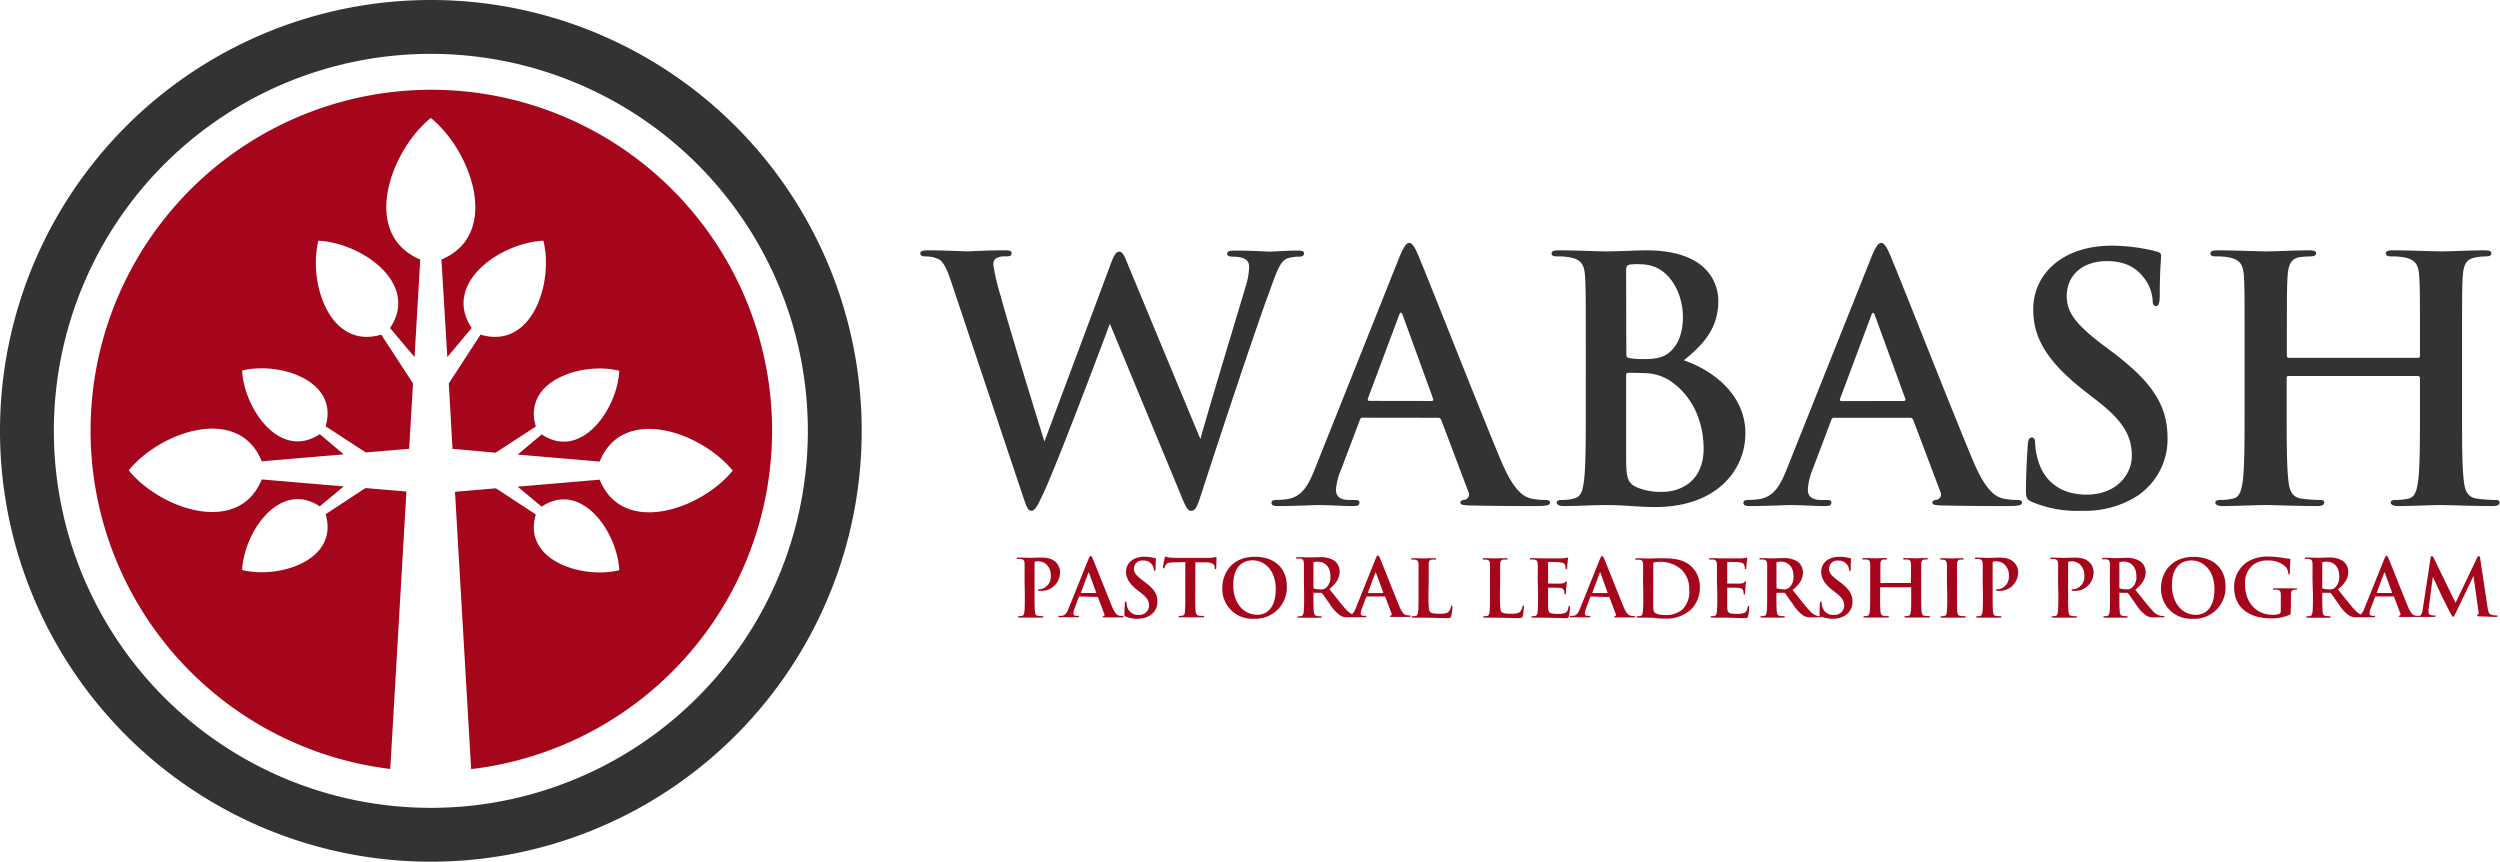 <svg xmlns="http://www.w3.org/2000/svg" viewBox="0 0 501.33 172.79"><defs><style>.cls-1{fill:#333;}.cls-1,.cls-2{fill-rule:evenodd;}.cls-2{fill:#a6061c;}</style></defs><title>Asset 2</title><g id="Layer_2" data-name="Layer 2"><g id="Layer_1-2" data-name="Layer 1"><path class="cls-1" d="M86.39,10.8A75.6,75.6,0,1,1,10.8,86.39,75.59,75.59,0,0,1,86.39,10.8m0-10.8A86.4,86.4,0,1,1,0,86.39,86.39,86.39,0,0,1,86.39,0Z"/><path class="cls-2" d="M86.39,18a68.35,68.35,0,0,1,8.09,136.23L91.24,98.62l8.21-.7,8,5.25c-2.76,9.2,9.33,13,16.73,11.18-.36-7.62-7.56-18.07-15.56-12.76l-4.81-4,16.44-1.4c4.62,11.41,20.32,6,26.68-1.82-6.36-7.79-22.07-13.24-26.68-1.81l-16.44-1.4,4.81-4.05c8,5.32,15.2-5.14,15.56-12.76-7.4-1.87-19.49,2-16.73,11.18l-8.06,5.25L90.74,90,90,76.88l6.37-9.78c10.36,3.11,14.7-10.5,12.59-18.83-8.58.4-20.35,8.51-14.37,17.51l-4.89,5.83L88.52,52.05c11.94-5,6.15-21.65-2.13-28.4C78.12,30.4,72.32,47,84.27,52.05L83.13,71.61l-4.91-5.83c6-9-5.78-17.11-14.37-17.51-2.1,8.33,2.24,21.94,12.6,18.83l6.37,9.78L82.05,90l-8.7.73-8.06-5.25c2.76-9.2-9.33-13-16.73-11.18.36,7.62,7.56,18.08,15.56,12.76l4.81,4.05-16.44,1.4c-4.61-11.43-20.31-6-26.68,1.81,6.36,7.79,22.06,13.23,26.68,1.82l16.44,1.4-4.81,4c-8-5.31-15.2,5.14-15.56,12.76,7.4,1.87,19.5-2,16.73-11.18l8-5.25,8.21.7-3.24,55.63A68.35,68.35,0,0,1,86.39,18"/><path class="cls-1" d="M459,71.77a.41.41,0,0,1-.41-.47V69.87c0-10.31,0-12.21.14-14.38.13-2.37.68-3.66,2.51-3.93a18.45,18.45,0,0,1,2-.14c.62,0,1.22-.13,1.22-.61S464,50.2,463,50.2c-2.65,0-6.92.21-8.55.21-1.83,0-6.1-.21-9.76-.21-.95,0-1.43.14-1.43.61s.41.61,1.16.61a13.52,13.52,0,0,1,2.64.21c2.24.47,2.78,1.56,2.92,3.86s.13,4.07.13,14.38V81.81c0,6.24,0,11.6-.34,14.45-.27,2-.61,3.46-2,3.73a11.5,11.5,0,0,1-2.45.27c-.81,0-1.08.2-1.08.54s.47.68,1.36.68c2.71,0,7-.2,8.54-.2,1.9,0,6.17.2,10.58.2.82,0,1.36-.2,1.36-.68s-.34-.54-1.08-.54a29.75,29.75,0,0,1-3.46-.27c-2-.27-2.45-1.77-2.65-3.66-.34-2.92-.34-8.28-.34-14.52v-6a.36.36,0,0,1,.41-.41h25.91a.4.4,0,0,1,.41.41v6c0,6.24,0,11.6-.34,14.45-.27,2-.61,3.46-2,3.73a11.39,11.39,0,0,1-2.44.27c-.82,0-1.09.2-1.09.54s.48.68,1.43.68c2.64,0,6.92-.2,8.48-.2,1.89,0,6.17.2,10.58.2.81,0,1.35-.2,1.35-.68s-.34-.54-1.08-.54a29.75,29.75,0,0,1-3.46-.27c-2-.27-2.44-1.77-2.65-3.66-.34-2.92-.34-8.28-.34-14.52V69.87c0-10.31,0-12.21.14-14.38.14-2.37.68-3.52,2.51-3.86a11.61,11.61,0,0,1,2-.21c.81,0,1.22-.13,1.22-.61s-.48-.61-1.43-.61c-2.64,0-6.92.21-8.54.21-1.83,0-6.11-.21-9.77-.21-.95,0-1.42.14-1.42.61s.4.61,1.15.61a13.45,13.45,0,0,1,2.64.21c2.24.47,2.78,1.56,2.92,3.86s.14,4.07.14,14.38V71.3a.41.41,0,0,1-.41.47ZM417.5,102.43a19.6,19.6,0,0,0,10.78-2.78,13.66,13.66,0,0,0,6.38-11.8c0-6.45-2.92-11.13-11.12-17.3l-1.9-1.42c-5.63-4.28-7.19-6.65-7.19-9.77,0-4.07,3.05-7,8.07-7,4.41,0,6.37,2,7.39,3.33a8.13,8.13,0,0,1,1.76,4.47c0,.82.21,1.22.68,1.22s.75-.54.75-2c0-5.29.27-7.26.27-8.14,0-.47-.34-.68-.95-.81a28,28,0,0,0-2.78-.61,35.73,35.73,0,0,0-6.24-.55c-9.43,0-15.67,5.36-15.67,12.82,0,5.5,2.58,10.24,10,16.08l3.12,2.44c5.63,4.41,6.65,7.53,6.65,10.85,0,3.6-3,7.73-9.09,7.73-4.21,0-8.21-1.83-9.7-6.85a14.19,14.19,0,0,1-.61-3.46c0-.54-.07-1.15-.68-1.15s-.75.75-.81,1.77-.34,5.15-.34,8.88c0,1.49.2,1.83,1.29,2.31A23.43,23.43,0,0,0,417.5,102.43Zm-48.23-22c-.27,0-.34-.21-.27-.48l6.24-16.68c.27-.82.54-.61.75,0L382.09,80c.07.2,0,.41-.34.41ZM383,83.78a.65.65,0,0,1,.68.47l5.43,14.38a1.1,1.1,0,0,1-.61,1.56c-.68.07-1,.27-1,.61s.34.48,1.56.55c5.42.13,10.85.13,13.29.13s3.12-.13,3.12-.68c0-.4-.34-.54-.88-.54a15.14,15.14,0,0,1-2.85-.27c-1.42-.34-3.39-1.29-6-7.4-4.34-10.3-15.19-38-16.82-41.71-.68-1.56-1.15-2.17-1.7-2.17s-1.08.75-1.89,2.71l-17,42.6c-1.36,3.39-2.65,5.7-5.77,6.1a17.21,17.21,0,0,1-2,.14c-.54,0-.95.14-.95.54,0,.55.41.68,1.29.68,3.52,0,7.25-.2,8-.2,2.1,0,5,.2,7.19.2.75,0,1.15-.13,1.15-.68,0-.4-.2-.54-1-.54h-1c-2.1,0-2.71-.88-2.71-2.1a13,13,0,0,1,1-4.14l3.67-9.7c.13-.41.27-.54.61-.54Zm-56.91-8.55c0-.34.14-.47.41-.47,1,0,1.7,0,2.92.06a9.78,9.78,0,0,1,5.63,1.63c5.15,3.6,6.58,9.29,6.58,13.5,0,7-5.16,8.68-8.21,8.68a12.3,12.3,0,0,1-4.95-.81c-2.17-.88-2.38-2-2.38-6.51V75.23Zm0-21c0-.74.14-1,.61-1.15A10.67,10.67,0,0,1,329,53c5.84,0,8.48,6,8.48,10.52,0,3.32-1,5.76-2.78,7.19C333.53,71.7,332,72,329.8,72a16.08,16.08,0,0,1-3.19-.21c-.27-.07-.48-.2-.48-.74ZM318,81.81c0,6.24,0,11.6-.34,14.45-.27,2-.55,3.25-1.84,3.66a8.88,8.88,0,0,1-2.57.34c-.82,0-1.09.2-1.09.54s.48.68,1.36.68c3.05,0,5.83-.2,8.54-.2,3.6,0,6.72.4,9.84.4,12.48,0,18.11-7.53,18.11-14.78,0-7.94-6.78-12.75-12.35-14.65,3.74-3,6.92-6.31,6.92-11.87,0-3.6-2.17-10.18-14.44-10.18-2.31,0-4.95.21-8.28.21-1.36,0-5.63-.21-9.22-.21-1,0-1.5.14-1.5.61s.41.61,1.16.61a13.45,13.45,0,0,1,2.64.21c2.24.47,2.78,1.56,2.92,3.86s.14,4.07.14,14.38Zm-43.41-1.42c-.28,0-.34-.21-.28-.48l6.24-16.68c.28-.82.55-.61.75,0L287.4,80c.07.2,0,.41-.33.41Zm13.76,3.39a.65.65,0,0,1,.68.47l5.43,14.38a1.1,1.1,0,0,1-.61,1.56c-.68.07-1,.27-1,.61s.34.48,1.56.55c5.42.13,10.85.13,13.29.13s3.12-.13,3.12-.68c0-.4-.34-.54-.88-.54a15.22,15.22,0,0,1-2.85-.27c-1.42-.34-3.39-1.29-6-7.4-4.34-10.3-15.19-38-16.82-41.71-.68-1.56-1.15-2.17-1.69-2.17s-1.09.75-1.9,2.71l-17,42.6c-1.35,3.39-2.64,5.7-5.76,6.1a17.39,17.39,0,0,1-2,.14c-.54,0-.95.14-.95.54,0,.55.41.68,1.29.68,3.53,0,7.26-.2,8-.2,2.11,0,5,.2,7.19.2.75,0,1.16-.13,1.16-.68,0-.4-.21-.54-1-.54h-1c-2.1,0-2.71-.88-2.71-2.1A13.07,13.07,0,0,1,269,94l3.66-9.7c.13-.41.27-.54.61-.54ZM205.27,99.92c.61,1.76.88,2.51,1.56,2.51s1.15-.81,2.44-3.59c2.91-6.25,11.94-30.26,13.29-33.92l14.18,34.19c1,2.51,1.42,3.32,2.1,3.32.88,0,1.22-.81,2-3.19C244.13,89.07,251.25,67.5,254.37,59c1.43-3.86,2.17-6.58,3.8-7.19a7.53,7.53,0,0,1,2.38-.34c.61,0,.95-.2.95-.67s-.48-.55-1.23-.55c-2.23,0-5.15.21-5.63.21s-3.45-.21-7-.21c-1,0-1.56.14-1.56.61s.47.61,1.15.61c2.65,0,3.26.95,3.26,2a14.21,14.21,0,0,1-.68,3.93c-2.37,7.94-7.8,25.84-9.09,30.66L226.43,53.66c-.88-2.17-1.22-3.19-2-3.19-.54,0-1,.55-1.69,2.45l-13.3,35.61c-1.29-4.07-7.6-24.63-8.75-29.1a44.9,44.9,0,0,1-1.49-6.24c0-.75.13-1.22.75-1.49a3.45,3.45,0,0,1,1.69-.28c.68,0,1.22-.06,1.22-.61s-.47-.61-1.42-.61c-3.94,0-6.92.21-7.53.21s-4.34-.21-7.87-.21c-.95,0-1.49.14-1.49.61s.41.61,1.08.61a6.11,6.11,0,0,1,2.72.61c1,.68,1.69,2.31,2.51,4.82Z"/><path class="cls-2" d="M356.24,112.91a.19.19,0,0,1,.15-.22,3.39,3.39,0,0,1,.84-.06c.93,0,2.42.65,2.42,2.9a2.79,2.79,0,0,1-.93,2.37,1.59,1.59,0,0,1-1.13.27,4.15,4.15,0,0,1-1.2-.16c-.11,0-.15-.11-.15-.28Zm-11.87,6.35c0,1.46,0,2.71-.08,3.38-.06.46-.14.8-.46.87a2.68,2.68,0,0,1-.57.06c-.19,0-.25.05-.25.13s.11.16.31.16c.72,0,1.36,0,2,0,1.58,0,3,.09,4.38.09.61,0,.75,0,.86-.41a12.11,12.11,0,0,0,.21-1.76c0-.15,0-.28-.13-.28s-.14.06-.18.24c-.11.65-.3,1-.71,1.17a4,4,0,0,1-1.49.19c-1.61,0-1.87-.24-1.9-1.33,0-.46,0-1.92,0-2.46V118c0-.09,0-.16.1-.16.38,0,2,0,2.25.05.58.07.8.3.88.62a3.24,3.24,0,0,1,.07.46c0,.08,0,.25.14.25s.14-.17.14-.3.05-.74.07-1.06c.06-.81.12-1.06.12-1.16s-.05-.12-.11-.12-.14.08-.25.2-.38.21-.76.24-2.19,0-2.54,0c-.09,0-.11-.06-.11-.17v-4c0-.11,0-.16.11-.16.32,0,2,0,2.25.07.79.09.95.28,1.06.57a1.57,1.57,0,0,1,.1.5c0,.19,0,.29.14.29s.14-.1.16-.17.06-.89.08-1a10.24,10.24,0,0,1,.13-1c0-.08,0-.14-.1-.14a2.27,2.27,0,0,0-.25.06c-.13,0-.38.06-.68.1h-4c-.83,0-1.55-.05-2.28-.05-.24,0-.35,0-.35.15s.09.14.27.14a3.44,3.44,0,0,1,.62,0c.52.11.64.36.68.9s0,.95,0,3.36Zm-12.84-3c0-1.25,0-2.63,0-3.16a.29.29,0,0,1,.19-.32,4.42,4.42,0,0,1,1-.11,6.29,6.29,0,0,1,4.5,1.58,5.39,5.39,0,0,1,1.52,4,5,5,0,0,1-1.33,3.94,5.06,5.06,0,0,1-3.64,1.14c-1.25,0-1.87-.33-2.08-.63a3.25,3.25,0,0,1-.17-1.2c0-.3,0-1.52,0-3.2Zm-2,3c0,1.46,0,2.71-.08,3.38-.07.46-.15.8-.46.87a2.84,2.84,0,0,1-.57.06c-.19,0-.26.05-.26.13s.12.16.32.16.73,0,1.09,0h.91c.39,0,.95,0,1.55.09s1.25.1,1.82.1a7.21,7.21,0,0,0,5.3-1.87,6.27,6.27,0,0,0,1.73-4.42,5.62,5.62,0,0,0-1.54-4c-1.72-1.81-4.37-1.81-6.35-1.81-.95,0-1.94.05-2.43.05s-1.45-.05-2.28-.05c-.24,0-.35,0-.35.15s.09.14.27.14a3.24,3.24,0,0,1,.61,0c.53.11.65.36.68.9s0,.95,0,3.36Zm-10.14-.33c-.06,0-.08-.05-.06-.11l1.45-3.9c.07-.19.13-.14.18,0l1.42,3.92s0,.09-.08.09Zm3.22.79a.15.15,0,0,1,.15.11l1.27,3.36a.27.27,0,0,1-.14.37c-.16,0-.22.06-.22.14s.08.11.36.12c1.27,0,2.53,0,3.1,0s.73,0,.73-.16-.08-.13-.2-.13a3.32,3.32,0,0,1-.67-.06c-.33-.08-.79-.3-1.39-1.73-1-2.41-3.55-8.87-3.93-9.74-.16-.36-.27-.5-.39-.5s-.26.17-.45.63l-4,9.94c-.32.8-.62,1.33-1.35,1.43a3.44,3.44,0,0,1-.46,0c-.12,0-.22,0-.22.13s.1.16.3.16c.82,0,1.7,0,1.87,0,.49,0,1.17,0,1.68,0,.17,0,.27,0,.27-.16s-.05-.13-.24-.13h-.24c-.49,0-.63-.2-.63-.49a3.09,3.09,0,0,1,.24-1l.85-2.26c0-.1.06-.13.14-.13Zm-14.18-.46c0,1.46,0,2.71-.08,3.38-.06.46-.14.8-.46.87a2.68,2.68,0,0,1-.57.06c-.19,0-.25.05-.25.13s.11.16.32.16c.71,0,1.36,0,2,0,1.59,0,3,.09,4.39.09.6,0,.74,0,.85-.41a12.11,12.11,0,0,0,.21-1.76c0-.15,0-.28-.13-.28s-.14.06-.17.24c-.11.65-.3,1-.71,1.17a4,4,0,0,1-1.49.19c-1.62,0-1.87-.24-1.9-1.33,0-.46,0-1.92,0-2.46V118c0-.09,0-.16.09-.16.38,0,1.95,0,2.25.05.59.07.81.3.89.62a2.15,2.15,0,0,1,.06.46c0,.08,0,.25.14.25s.15-.17.15-.3,0-.74.06-1.06c.06-.81.13-1.06.13-1.16s-.05-.12-.11-.12-.15.08-.26.2-.38.21-.76.24-2.18,0-2.53,0c-.1,0-.11-.06-.11-.17v-4c0-.11,0-.16.11-.16.32,0,2,0,2.25.07.79.09.95.28,1.06.57a1.49,1.49,0,0,1,.09.5c0,.19,0,.29.15.29s.14-.1.15-.17.07-.89.08-1a10.24,10.24,0,0,1,.13-1c0-.08,0-.14-.09-.14a2.44,2.44,0,0,0-.26.06c-.12,0-.38.06-.68.1h-4c-.82,0-1.55-.05-2.28-.05-.24,0-.35,0-.35.15s.1.14.27.14a3.44,3.44,0,0,1,.62,0c.52.11.65.36.68.9s0,.95,0,3.36Zm-7.6-2.78c0-2.41,0-2.85,0-3.36s.16-.82.59-.9a4.44,4.44,0,0,1,.62,0c.19,0,.28,0,.28-.14s-.11-.15-.33-.15c-.62,0-1.77.05-2.15.05s-1.43-.05-2.17-.05c-.24,0-.35,0-.35.15s.09.14.27.14a2.47,2.47,0,0,1,.52,0c.52.11.65.36.68.9s0,.95,0,3.36v2.78c0,1.46,0,2.71-.08,3.38-.06.46-.14.8-.46.87a2.68,2.68,0,0,1-.57.06c-.19,0-.25.05-.25.13s.11.16.32.16c.71,0,1.36,0,2,0,1.7,0,3.15.09,4.61.09.82,0,.9-.08,1-.42a13.66,13.66,0,0,0,.24-1.82c0-.19,0-.27-.13-.27s-.16.09-.18.23a2,2,0,0,1-.41.95c-.39.43-1,.45-1.85.45-1.24,0-1.65-.11-1.92-.35s-.33-1.38-.33-3.41Zm-14.33,0c0-2.41,0-2.85,0-3.36s.16-.82.59-.9a4.44,4.44,0,0,1,.62,0c.19,0,.28,0,.28-.14s-.11-.15-.33-.15c-.62,0-1.78.05-2.16.05s-1.42-.05-2.17-.05c-.23,0-.34,0-.34.15s.09.14.27.14a2.47,2.47,0,0,1,.52,0c.52.11.65.36.68.9s0,.95,0,3.36v2.78c0,1.46,0,2.71-.08,3.38-.06.46-.14.8-.46.87a2.68,2.68,0,0,1-.57.06c-.19,0-.25.05-.25.13s.11.16.32.16c.71,0,1.36,0,2,0,1.7,0,3.15.09,4.61.09.82,0,.9-.08,1-.42a13.37,13.37,0,0,0,.23-1.82c0-.19,0-.27-.12-.27s-.16.09-.18.23a2,2,0,0,1-.41.95c-.39.43-1,.45-1.85.45-1.24,0-1.65-.11-1.92-.35s-.33-1.38-.33-3.41Zm-12.11,2.45c-.07,0-.08-.05-.07-.11l1.46-3.9c.06-.19.13-.14.17,0l1.43,3.92s0,.09-.08.09Zm-11-6c0-.12,0-.19.14-.22a3.39,3.39,0,0,1,.84-.06c.93,0,2.42.65,2.42,2.9a2.79,2.79,0,0,1-.93,2.37,1.58,1.58,0,0,1-1.13.27,4.2,4.2,0,0,1-1.2-.16c-.11,0-.14-.11-.14-.28Zm-1.87,6.35c0,1.46,0,2.71-.08,3.38-.06.46-.14.8-.46.87a2.68,2.68,0,0,1-.57.06c-.19,0-.25.05-.25.13s.11.16.31.16c.64,0,1.64,0,1.94,0s1.41,0,2.32,0c.21,0,.32,0,.32-.16s-.06-.13-.19-.13a7.41,7.41,0,0,1-.77-.06c-.48-.07-.57-.41-.62-.87-.08-.67-.08-1.92-.08-3.39V119c0-.1.05-.13.13-.13l1.32,0a.34.34,0,0,1,.29.11c.21.24.93,1.32,1.57,2.19a7.64,7.64,0,0,0,2.17,2.33,2.55,2.55,0,0,0,1.12.28l.18,0h1.94a.43.43,0,0,0,.25,0c.44,0,1,0,1.35,0,.18,0,.27,0,.27-.16s0-.13-.24-.13h-.23c-.49,0-.64-.2-.64-.49a3.09,3.09,0,0,1,.24-1l.86-2.26c0-.1.06-.13.14-.13h3.53a.15.15,0,0,1,.16.11l1.27,3.36a.28.28,0,0,1-.15.37c-.16,0-.22.06-.22.14s.08.11.37.12c1.26,0,2.53,0,3.1,0s.73,0,.73-.16-.08-.13-.21-.13a3.17,3.17,0,0,1-.66-.06c-.34-.08-.8-.3-1.4-1.73-1-2.41-3.54-8.87-3.92-9.74-.16-.36-.27-.5-.4-.5s-.25.17-.44.63l-4,9.94a2.64,2.64,0,0,1-.75,1.2,4.28,4.28,0,0,1-1.12-.86c-.93-1-2-2.41-3.43-4.18,1.6-1.3,2.07-2.36,2.07-3.54a2.71,2.71,0,0,0-1.08-2.16,5,5,0,0,0-2.91-.69c-.49,0-1.69.05-2.23.05-.33,0-1.33-.05-2.17-.05-.24,0-.35,0-.35.15s.1.14.27.14a3.44,3.44,0,0,1,.62,0c.52.11.65.36.68.9s0,.95,0,3.36Zm-9.36,4c-3,0-4.86-2.62-4.86-5.91,0-3.94,2.07-5,3.89-5,2.6,0,4.64,2.2,4.64,5.75C255.81,122.75,253.25,123.29,252.14,123.29Zm-.66.79a6.26,6.26,0,0,0,6.55-6.49c0-3.63-2.45-5.93-6.4-5.93-4.75,0-6.54,3.5-6.54,6.21A6,6,0,0,0,251.48,124.08Zm-11.79-11.31,2,0c1.41,0,1.84.47,1.87.89,0,0,0,.12,0,.17,0,.24.05.32.18.32s.12-.1.14-.26c0-.41.05-1.5.05-1.83s0-.34-.13-.34-.19,0-.43.08a7.62,7.62,0,0,1-1.09.08H236a15.75,15.75,0,0,1-1.58-.08,3.28,3.28,0,0,1-.68-.19c-.1,0-.15.1-.19.3s-.34,1.57-.34,1.82,0,.26.15.26.14-.06.17-.19a1.81,1.81,0,0,1,.27-.56c.24-.34.62-.42,1.53-.46l2.36-.06v6.49c0,1.46,0,2.71-.07,3.38,0,.46-.15.8-.46.87a2.84,2.84,0,0,1-.57.06c-.19,0-.26.05-.26.13s.11.16.32.16c.63,0,1.63,0,2,0s1.45,0,2.49,0c.17,0,.3,0,.3-.16s-.08-.13-.25-.13a7,7,0,0,1-.81-.06c-.47-.07-.57-.41-.62-.86-.08-.68-.08-1.93-.08-3.39Zm-11.62,11.31a4.55,4.55,0,0,0,2.52-.65,3.21,3.21,0,0,0,1.49-2.76c0-1.5-.68-2.59-2.6-4l-.44-.34c-1.32-1-1.68-1.55-1.68-2.28a1.66,1.66,0,0,1,1.88-1.63,2,2,0,0,1,1.73.78,1.92,1.92,0,0,1,.41,1c0,.19.05.29.16.29s.17-.13.17-.48c0-1.23.07-1.69.07-1.9s-.08-.16-.23-.19-.38-.09-.64-.14a8.94,8.94,0,0,0-1.46-.13c-2.2,0-3.66,1.25-3.66,3,0,1.28.6,2.39,2.34,3.75l.73.57c1.32,1,1.55,1.76,1.55,2.53a1.92,1.92,0,0,1-2.12,1.81,2.18,2.18,0,0,1-2.26-1.6,3.34,3.34,0,0,1-.15-.81c0-.13,0-.27-.15-.27s-.18.18-.19.41-.08,1.21-.08,2.08c0,.35,0,.43.3.54A5.48,5.48,0,0,0,228.07,124.08Zm-11.26-5.15c-.06,0-.08-.05-.06-.11l1.46-3.9c.06-.19.12-.14.17,0l1.42,3.92s0,.09-.07.09Zm3.22.79a.14.14,0,0,1,.15.11l1.27,3.36a.27.27,0,0,1-.14.37c-.16,0-.22.06-.22.14s.08.11.36.12c1.27,0,2.53,0,3.1,0s.73,0,.73-.16-.08-.13-.2-.13a3.32,3.32,0,0,1-.67-.06c-.33-.08-.79-.3-1.39-1.73-1-2.41-3.55-8.87-3.93-9.74-.16-.36-.27-.5-.39-.5s-.26.17-.45.63l-4,9.94c-.32.8-.62,1.33-1.35,1.43a3.44,3.44,0,0,1-.46,0c-.12,0-.22,0-.22.13s.1.16.3.16c.82,0,1.7,0,1.87,0,.49,0,1.17,0,1.68,0,.17,0,.27,0,.27-.16s-.05-.13-.24-.13h-.24c-.49,0-.63-.2-.63-.49a3.09,3.09,0,0,1,.24-1l.85-2.26c0-.1.07-.13.14-.13Zm-14.54-.46c0,1.46,0,2.71-.08,3.38-.06.46-.14.8-.46.87a2.68,2.68,0,0,1-.57.06c-.19,0-.25.05-.25.13s.11.16.31.16c.64,0,1.64,0,2,0s1.41,0,2.45,0c.18,0,.3,0,.3-.16s-.07-.13-.25-.13a7.18,7.18,0,0,1-.81-.06c-.47-.07-.57-.41-.61-.86-.08-.68-.08-1.93-.08-3.39v-6.33q0-.25.12-.3a2.2,2.2,0,0,1,.62-.06,2.46,2.46,0,0,1,1.63.61,3,3,0,0,1,.89,2.36,2.51,2.51,0,0,1-2.12,2.63c-.34,0-.45,0-.45.17s.11.13.19.15h.34a3.71,3.71,0,0,0,3.89-3.59,2.82,2.82,0,0,0-.76-2.08c-.36-.34-1-1-3-1-.72,0-1.64.05-2.29.05-.44,0-1.44-.05-2.28-.05-.24,0-.35,0-.35.15s.09.14.27.14a3.44,3.44,0,0,1,.62,0c.52.11.65.36.68.9s0,.95,0,3.36Zm271.18-.33c-.06,0-.07-.05-.06-.11l1.46-3.9c.06-.19.13-.14.17,0l1.43,3.92s0,.09-.08.09Zm-11-6c0-.12,0-.19.14-.22a3.39,3.39,0,0,1,.84-.06c.93,0,2.42.65,2.42,2.9a2.79,2.79,0,0,1-.93,2.37,1.58,1.58,0,0,1-1.13.27,4.2,4.2,0,0,1-1.2-.16c-.11,0-.14-.11-.14-.28Zm-1.87,6.35c0,1.46,0,2.71-.08,3.38-.06.46-.14.8-.46.87a2.68,2.68,0,0,1-.57.06c-.19,0-.25.05-.25.13s.11.16.31.16c.64,0,1.63,0,1.94,0s1.41,0,2.32,0c.21,0,.32,0,.32-.16s-.06-.13-.19-.13a7.81,7.81,0,0,1-.78-.06c-.47-.07-.57-.41-.61-.87-.08-.67-.08-1.92-.08-3.39V119c0-.1.05-.13.12-.13l1.33,0a.34.34,0,0,1,.29.11c.21.24.93,1.32,1.57,2.19a7.64,7.64,0,0,0,2.17,2.33,2.55,2.55,0,0,0,1.12.28l.18,0h1.94a.44.44,0,0,0,.25,0c.44,0,.95,0,1.35,0,.18,0,.27,0,.27-.16s-.05-.13-.24-.13h-.23c-.49,0-.64-.2-.64-.49a3.09,3.09,0,0,1,.24-1l.86-2.26c0-.1.06-.13.14-.13h3.53a.15.15,0,0,1,.16.11l1.27,3.36a.28.28,0,0,1-.15.37c-.16,0-.22.06-.22.14s.08.11.37.12c1.26,0,2.53,0,3.1,0h.32c.5,0,1.26,0,1.56,0s1,0,1.67,0c.23,0,.38,0,.38-.18s-.11-.11-.24-.11a2.75,2.75,0,0,1-.67-.08c-.27-.06-.47-.2-.47-.51a4.93,4.93,0,0,1,0-.74l.84-6.41c.55,1.19,1.55,3.29,1.69,3.62s1.44,2.87,1.82,3.6c.25.47.41.79.56.79s.22-.14.58-.89l3.5-7.28,1,7.06c.06.45,0,.65-.08.68s-.18.1-.18.18.1.14.46.17c.64,0,2.82.1,3.22.1.22,0,.41,0,.41-.18s-.11-.11-.26-.11a3,3,0,0,1-1-.16c-.47-.14-.63-.6-.77-1.6L497.36,112c-.05-.34-.15-.49-.29-.49s-.22.12-.35.38l-4.3,9L488.09,112c-.2-.41-.3-.49-.43-.49s-.22.14-.26.41l-1.57,10.32c-.08.54-.21,1.16-.65,1.25a1.37,1.37,0,0,1-.35,0h0a3.71,3.71,0,0,1-.54-.06c-.34-.08-.8-.3-1.4-1.73-1-2.41-3.54-8.87-3.92-9.74-.16-.36-.27-.5-.4-.5s-.25.17-.44.63l-4,9.94a2.64,2.64,0,0,1-.75,1.2,4.28,4.28,0,0,1-1.12-.86c-.93-1-2-2.41-3.43-4.18,1.6-1.3,2.07-2.36,2.07-3.54a2.71,2.71,0,0,0-1.08-2.16,5,5,0,0,0-2.91-.69c-.49,0-1.69.05-2.23.05-.34,0-1.33-.05-2.17-.05-.24,0-.35,0-.35.15s.09.14.27.14a3.44,3.44,0,0,1,.62,0c.52.11.65.36.68.9s0,.95,0,3.36Zm-4.42,1.79c0-.79,0-1.42,0-1.9s.17-.82.6-.9a2.7,2.7,0,0,1,.43,0c.11,0,.2,0,.2-.12s-.11-.16-.32-.16c-.52,0-1.36,0-1.85,0s-1.47,0-2.29,0c-.23,0-.34,0-.34.16s.1.12.24.12a3.44,3.44,0,0,1,.62,0c.52.11.66.36.68.9s0,1.08,0,1.87v1.49a.58.58,0,0,1-.31.59,3.56,3.56,0,0,1-1.34.17c-3.34,0-5.51-2.55-5.51-6a4.72,4.72,0,0,1,1.45-3.88,4.58,4.58,0,0,1,3.14-1,5,5,0,0,1,3.53,1.24,2.24,2.24,0,0,1,.54,1.31c0,.13.05.21.16.21s.17-.08.17-.33a21.52,21.52,0,0,1,.11-2.6c0-.11,0-.17-.22-.19a12.15,12.15,0,0,1-1.25-.17,18,18,0,0,0-2.8-.26,7.66,7.66,0,0,0-4.26,1,5.93,5.93,0,0,0-2.76,5.18c0,4.37,3.44,6.21,7.32,6.21a9,9,0,0,0,3.81-.71c.19-.12.21-.15.21-.57Zm-19,2.24c-3,0-4.86-2.62-4.86-5.91,0-3.94,2.07-5,3.89-5,2.6,0,4.64,2.2,4.64,5.75C444.05,122.75,441.49,123.29,440.38,123.29Zm-.67.79a6.26,6.26,0,0,0,6.56-6.49c0-3.63-2.45-5.93-6.4-5.93-4.75,0-6.54,3.5-6.54,6.21A6,6,0,0,0,439.71,124.08ZM425,112.91c0-.12,0-.19.14-.22a3.44,3.44,0,0,1,.84-.06c.94,0,2.43.65,2.43,2.9a2.77,2.77,0,0,1-.94,2.37,1.55,1.55,0,0,1-1.12.27,4.27,4.27,0,0,1-1.21-.16c-.11,0-.14-.11-.14-.28Zm-1.87,6.35c0,1.46,0,2.71-.08,3.38-.06.46-.14.8-.46.87a2.68,2.68,0,0,1-.57.06c-.19,0-.25.05-.25.13s.11.16.32.16c.63,0,1.63,0,1.93,0s1.41,0,2.33,0c.2,0,.31,0,.31-.16s-.06-.13-.19-.13a7.63,7.63,0,0,1-.77-.06c-.48-.07-.57-.41-.62-.87-.08-.67-.08-1.92-.08-3.39V119c0-.1,0-.13.13-.13l1.33,0a.34.34,0,0,1,.28.11c.21.24.94,1.32,1.57,2.19a7.77,7.77,0,0,0,2.17,2.33,3.25,3.25,0,0,0,1.7.3h1.55c.19,0,.3,0,.3-.16s-.07-.13-.19-.13a2,2,0,0,1-.45,0,3,3,0,0,1-1.75-1.07c-.94-1-2-2.41-3.44-4.18,1.6-1.3,2.07-2.36,2.07-3.54a2.73,2.73,0,0,0-1.07-2.16,5.06,5.06,0,0,0-2.92-.69c-.49,0-1.69.05-2.23.05-.33,0-1.33-.05-2.17-.05-.24,0-.35,0-.35.15s.1.14.27.14a3.44,3.44,0,0,1,.62,0c.52.11.65.36.68.9s0,.95,0,3.36Zm-10.37,0c0,1.46,0,2.71-.08,3.38-.06.46-.14.8-.46.87a2.68,2.68,0,0,1-.57.06c-.19,0-.25.05-.25.13s.11.16.32.16c.63,0,1.63,0,2,0s1.41,0,2.46,0c.17,0,.3,0,.3-.16s-.08-.13-.26-.13a7,7,0,0,1-.8-.06c-.48-.07-.57-.41-.62-.86-.08-.68-.08-1.93-.08-3.39v-6.33c0-.17.05-.27.13-.3a2.09,2.09,0,0,1,.61-.06,2.44,2.44,0,0,1,1.63.61,3,3,0,0,1,.89,2.36,2.51,2.51,0,0,1-2.12,2.63c-.33,0-.44,0-.44.17s.11.13.19.15h.33a3.71,3.71,0,0,0,3.89-3.59,2.82,2.82,0,0,0-.76-2.08c-.36-.34-1-1-3-1-.73,0-1.65.05-2.3.05-.44,0-1.44-.05-2.28-.05-.24,0-.35,0-.35.15s.1.14.27.14a3.44,3.44,0,0,1,.62,0c.52.11.65.36.68.9s0,.95,0,3.36Zm-15.12,0c0,1.46,0,2.71-.08,3.38-.07.46-.14.8-.46.87a2.68,2.68,0,0,1-.57.06c-.19,0-.25.05-.25.13s.11.16.31.16c.64,0,1.63,0,2,0s1.41,0,2.45,0c.18,0,.3,0,.3-.16s-.08-.13-.25-.13a7,7,0,0,1-.81-.06c-.47-.07-.57-.41-.62-.86-.07-.68-.07-1.93-.07-3.39v-6.33q0-.25.12-.3a2.16,2.16,0,0,1,.62-.06,2.46,2.46,0,0,1,1.63.61,3,3,0,0,1,.89,2.36,2.51,2.51,0,0,1-2.12,2.63c-.34,0-.45,0-.45.17s.11.13.19.15h.33a3.72,3.72,0,0,0,3.9-3.59,2.82,2.82,0,0,0-.76-2.08c-.36-.34-1-1-3-1-.73,0-1.64.05-2.29.05-.45,0-1.44-.05-2.28-.05-.24,0-.35,0-.35.15s.09.14.27.14a3.24,3.24,0,0,1,.61,0c.53.11.65.36.69.9s0,.95,0,3.36Zm-7.16,0c0,1.54,0,2.79-.08,3.46-.05.46-.14.72-.46.79a2.68,2.68,0,0,1-.57.06c-.19,0-.25.05-.25.13s.11.16.31.16c.64,0,1.64,0,2,0s1.42,0,2.47,0c.17,0,.3,0,.3-.16s-.08-.13-.25-.13a7,7,0,0,1-.81-.06c-.48-.07-.59-.35-.63-.78-.07-.68-.07-1.93-.07-3.47v-2.78c0-2.41,0-2.85,0-3.36s.16-.82.59-.9a2.9,2.9,0,0,1,.48,0c.15,0,.25,0,.25-.16s-.13-.13-.33-.13c-.61,0-1.54.05-1.94.05s-1.45-.05-2.05-.05c-.26,0-.38,0-.38.13s.09.16.25.16a2.62,2.62,0,0,1,.57.06c.35.08.51.35.54.89s0,.95,0,3.36Zm-13.3-2.34a.1.1,0,0,1-.1-.11v-.33c0-2.41,0-2.85,0-3.36s.16-.86.59-.92l.46,0c.14,0,.28,0,.28-.14s-.11-.15-.33-.15c-.62,0-1.61.05-2,.05s-1.43-.05-2.28-.05c-.23,0-.34,0-.34.15s.1.14.27.14a3.36,3.36,0,0,1,.62,0c.52.11.65.36.68.9s0,.95,0,3.36v2.78c0,1.46,0,2.71-.08,3.38-.06.46-.14.8-.46.87a2.65,2.65,0,0,1-.56.06c-.2,0-.26.05-.26.13s.11.16.32.16c.63,0,1.63,0,2,0s1.44,0,2.47,0c.19,0,.32,0,.32-.16s-.08-.13-.25-.13a7,7,0,0,1-.81-.06c-.48-.07-.57-.41-.62-.86-.08-.68-.08-1.93-.08-3.39v-1.39c0-.08.05-.09.1-.09h6.05a.09.09,0,0,1,.09.09v1.39c0,1.46,0,2.71-.08,3.38-.06.46-.14.8-.46.87a2.68,2.68,0,0,1-.57.06c-.19,0-.25.05-.25.13s.11.16.33.16c.62,0,1.62,0,2,0s1.44,0,2.47,0c.19,0,.32,0,.32-.16s-.08-.13-.25-.13a7,7,0,0,1-.81-.06c-.48-.07-.57-.41-.62-.86-.08-.68-.08-1.93-.08-3.39v-2.78c0-2.41,0-2.85,0-3.36s.16-.82.59-.9a3,3,0,0,1,.46,0c.19,0,.28,0,.28-.14s-.11-.15-.33-.15c-.62,0-1.61.05-2,.05s-1.43-.05-2.28-.05c-.23,0-.34,0-.34.15s.1.14.27.14a3.44,3.44,0,0,1,.62,0c.52.11.65.36.68.9s0,.95,0,3.36v.33c0,.08-.05.11-.09.11Zm-9.69,7.16a4.52,4.52,0,0,0,2.51-.65,3.21,3.21,0,0,0,1.49-2.76c0-1.5-.68-2.59-2.59-4l-.45-.34c-1.31-1-1.68-1.55-1.68-2.28a1.67,1.67,0,0,1,1.89-1.63,2,2,0,0,1,1.72.78,1.88,1.88,0,0,1,.42,1c0,.19,0,.29.15.29s.18-.13.18-.48c0-1.23.06-1.69.06-1.9s-.08-.16-.22-.19-.38-.09-.65-.14a8.83,8.83,0,0,0-1.46-.13c-2.2,0-3.65,1.25-3.65,3,0,1.28.6,2.39,2.34,3.75l.73.57c1.31,1,1.55,1.76,1.55,2.53a1.93,1.93,0,0,1-2.12,1.81,2.19,2.19,0,0,1-2.27-1.6,3.28,3.28,0,0,1-.14-.81c0-.13,0-.27-.16-.27s-.17.18-.19.41-.08,1.21-.08,2.08c0,.24,0,.35.13.44a2.21,2.21,0,0,1-.33,0,3.05,3.05,0,0,1-1.76-1.07c-.94-1-2-2.41-3.44-4.18,1.6-1.3,2.08-2.36,2.08-3.54a2.73,2.73,0,0,0-1.08-2.16,5,5,0,0,0-2.91-.69c-.49,0-1.7.05-2.24.05-.33,0-1.33-.05-2.16-.05-.24,0-.35,0-.35.15s.09.14.27.14a3.24,3.24,0,0,1,.61,0c.53.11.65.36.68.9s0,.95,0,3.36v2.78c0,1.46,0,2.71-.08,3.38-.07.46-.15.8-.46.87a2.76,2.76,0,0,1-.57.06c-.19,0-.26.05-.26.13s.12.16.32.16c.63,0,1.63,0,1.93,0s1.41,0,2.33,0c.21,0,.32,0,.32-.16s-.07-.13-.19-.13a7.81,7.81,0,0,1-.78-.06c-.47-.07-.57-.41-.62-.87-.08-.67-.08-1.92-.08-3.39V119c0-.1.05-.13.13-.13l1.33,0a.36.36,0,0,1,.29.11c.2.24.93,1.32,1.56,2.19a7.77,7.77,0,0,0,2.17,2.33,3.28,3.28,0,0,0,1.7.3H365c.18,0,.29,0,.3-.14A5.62,5.62,0,0,0,367.46,124.08Z"/></g></g></svg>